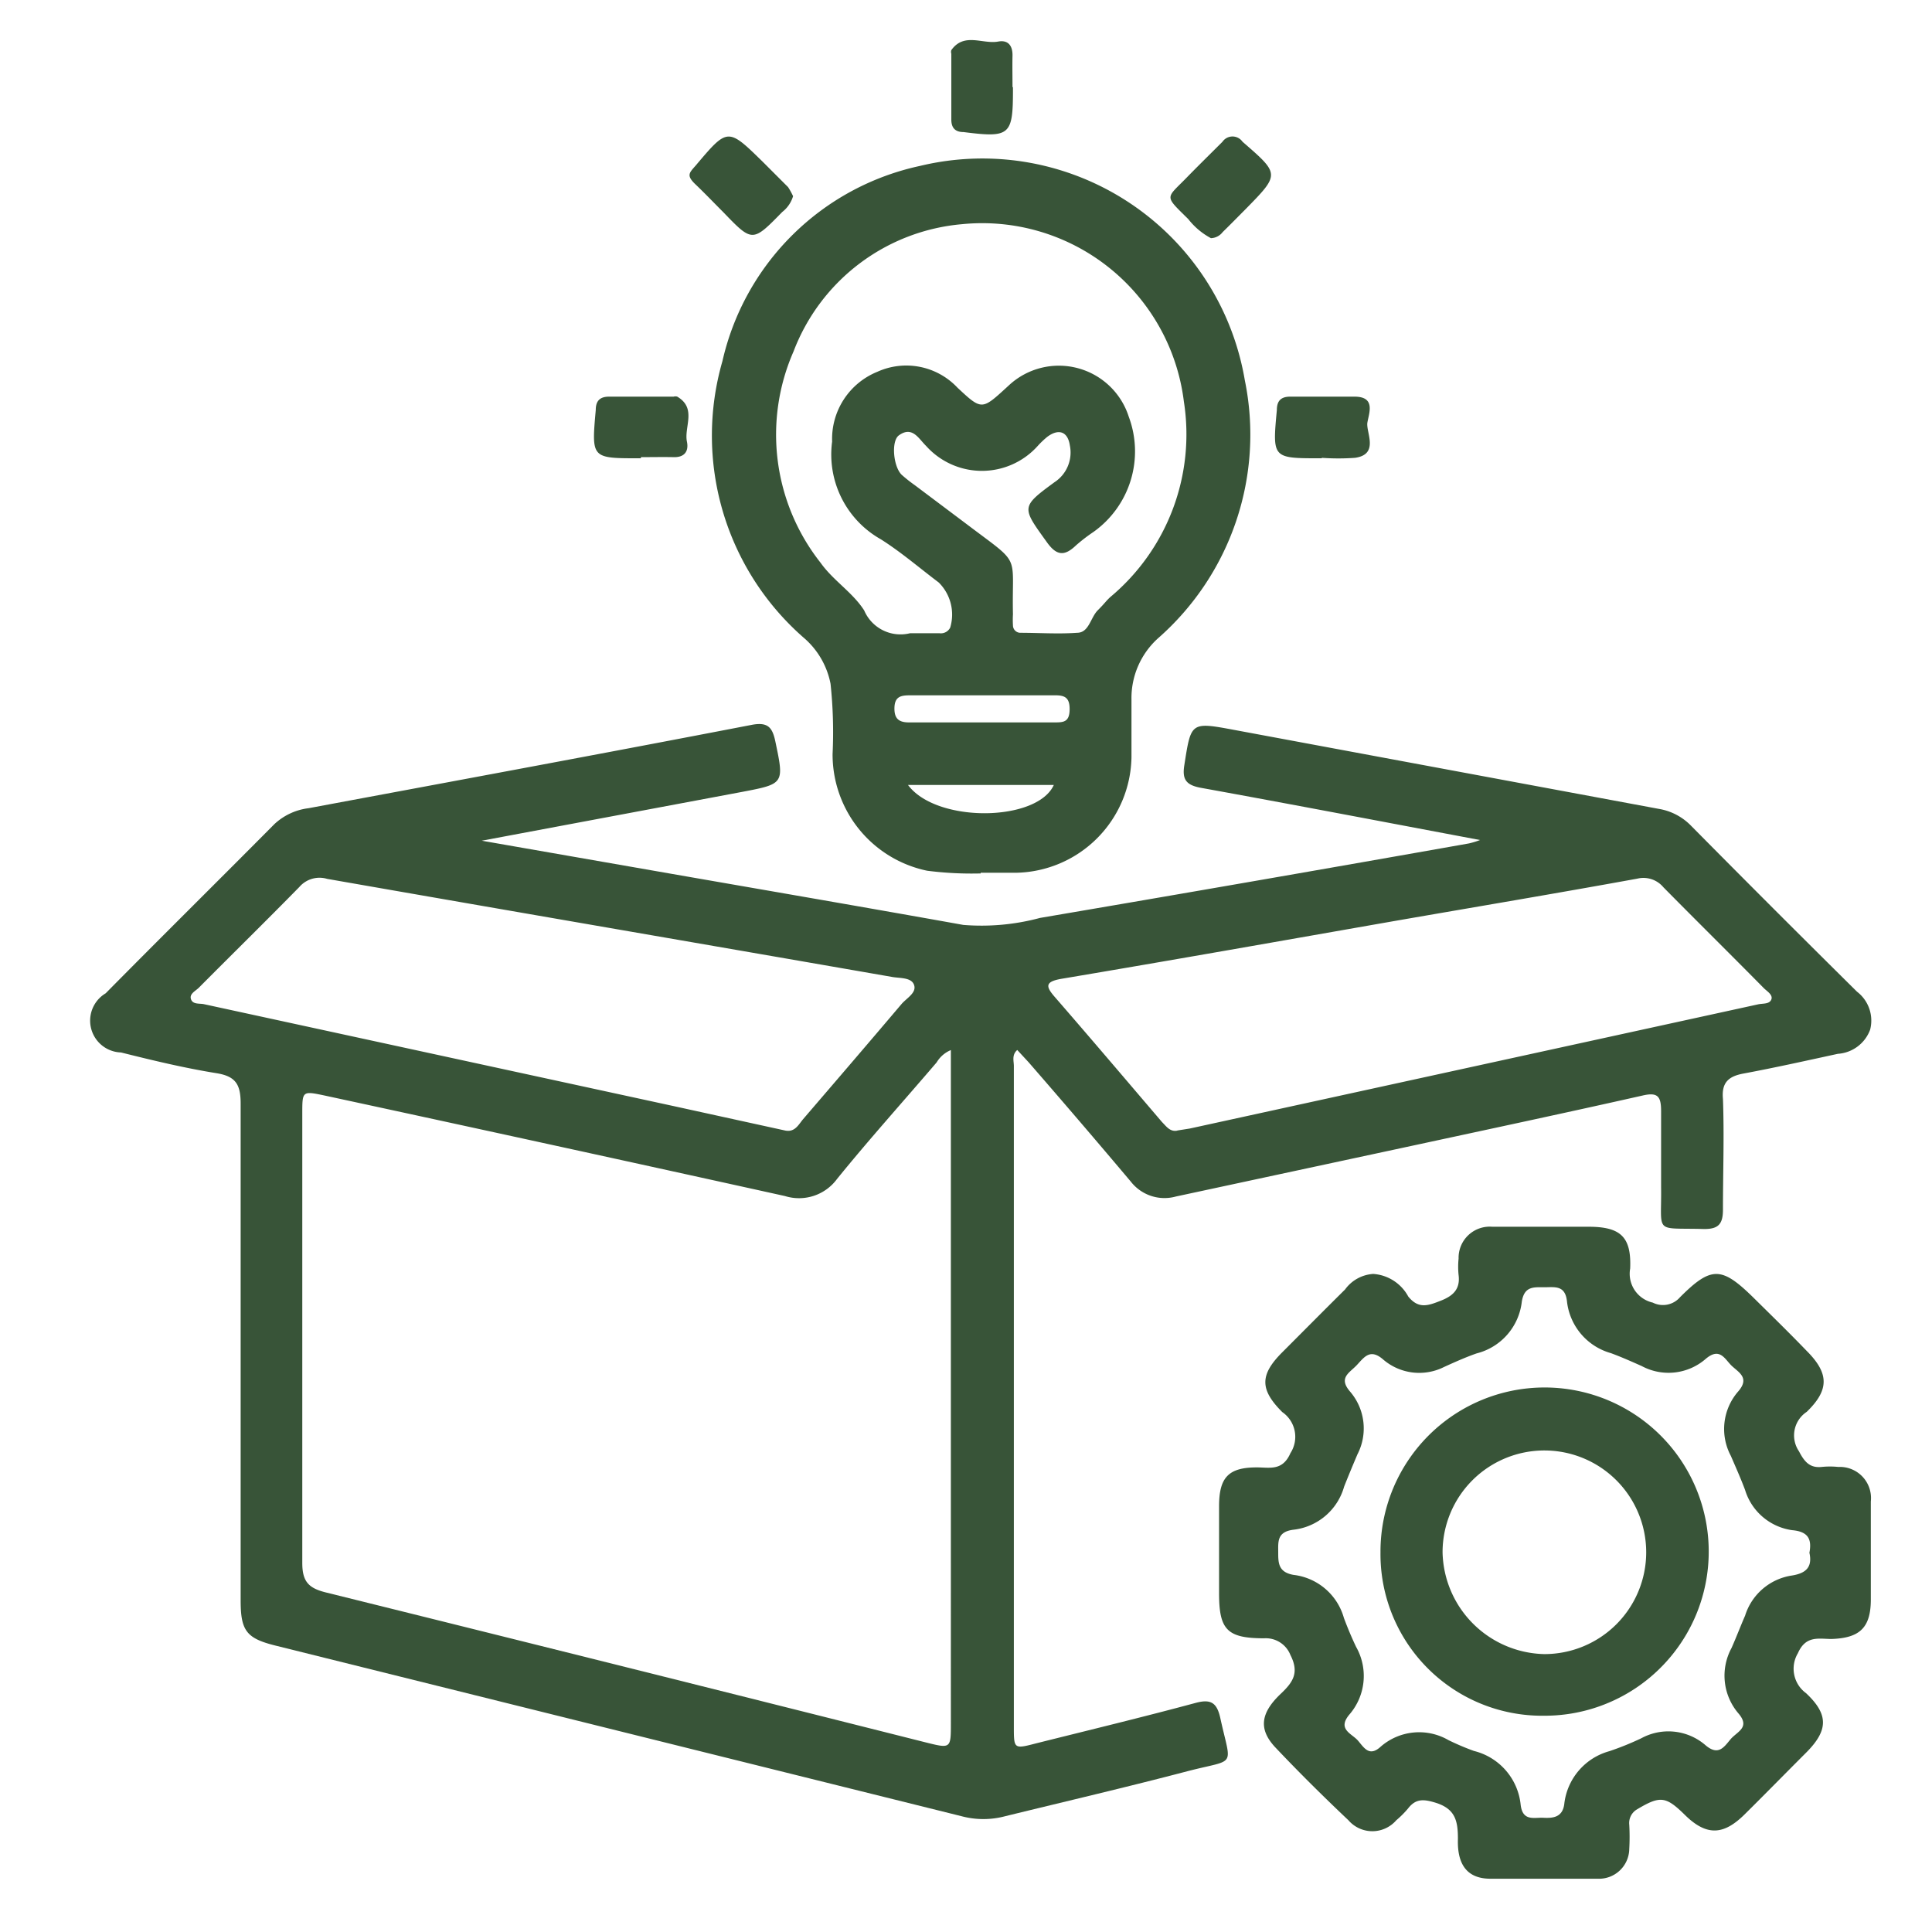 <svg id="Layer_1" data-name="Layer 1" xmlns="http://www.w3.org/2000/svg" viewBox="0 0 85.58 85.57"><defs><style>.cls-1{fill:#385438;}</style></defs><path class="cls-1" d="M65.56,37.21c-4.2-.79-8.27-1.57-12.35-2.31-.67-.12-.85-.37-.75-1,.3-1.91.27-1.93,2.2-1.57l18.82,3.5a2.58,2.58,0,0,1,1.42.74q3.66,3.7,7.36,7.36a1.61,1.61,0,0,1,.58,1.68,1.64,1.64,0,0,1-1.43,1.07c-1.38.3-2.77.61-4.16.87-.67.12-1,.39-.93,1.13.06,1.63,0,3.27,0,4.91,0,.65-.22.86-.86.85-2.22-.06-1.85.25-1.88-1.86,0-1.12,0-2.24,0-3.36,0-.66-.15-.85-.83-.69-3.33.75-6.66,1.46-10,2.18L52.09,53a1.89,1.89,0,0,1-2-.66c-1.5-1.78-3-3.53-4.53-5.29l-.5-.54c-.25.22-.15.49-.15.71V76.48c0,1,0,1,1,.74,2.36-.59,4.72-1.16,7.06-1.79.67-.18.93,0,1.08.65.49,2.26.75,1.81-1.42,2.37-2.7.71-5.41,1.34-8.1,2a3.75,3.75,0,0,1-1.94,0L12.19,72.89c-1.28-.32-1.53-.66-1.53-2,0-7.35,0-14.7,0-22,0-.83-.2-1.21-1.06-1.35-1.43-.23-2.84-.57-4.24-.92A1.41,1.41,0,0,1,4.68,44c2.48-2.51,5-5,7.47-7.49a2.69,2.69,0,0,1,1.52-.71c6.54-1.22,13.09-2.43,19.62-3.69.72-.14.92.11,1.05.71.4,1.9.41,1.9-1.48,2.26L21.34,37.24l6.59,1.15c4.91.86,9.83,1.7,14.74,2.58a10,10,0,0,0,3.4-.31q9.52-1.62,19-3.3A3.61,3.61,0,0,0,65.56,37.21Zm-23.43,9.3a1.32,1.32,0,0,0-.64.55c-1.47,1.72-3,3.42-4.41,5.16a2.09,2.09,0,0,1-2.31.76q-10.19-2.25-20.38-4.45c-1-.21-1-.21-1,.8,0,6.64,0,13.27,0,19.9,0,.83.28,1.12,1.05,1.31Q27.71,73.83,41,77.18c1.12.28,1.12.28,1.12-.86V46.51Zm10,3.57.57-.09,25.17-5.5c.21-.05.5,0,.59-.21s-.19-.37-.33-.51c-1.48-1.5-3-3-4.45-4.47a1.15,1.15,0,0,0-1.15-.38c-3.57.65-7.15,1.25-10.72,1.87C56.9,41.65,52,42.52,47,43.36c-.72.13-.68.34-.27.81,1.59,1.83,3.16,3.68,4.74,5.53C51.67,49.9,51.83,50.15,52.16,50.08Zm-17.34,0c.42.08.58-.26.78-.5,1.46-1.7,2.92-3.4,4.36-5.1.23-.27.68-.5.56-.85s-.65-.29-1-.36c-8.33-1.45-16.66-2.88-25-4.34a1.18,1.18,0,0,0-1.23.36c-1.47,1.5-3,3-4.45,4.46-.15.15-.43.27-.35.51s.37.18.57.22L29.86,49Z"/><path class="cls-1" d="M43.44,38.69a15.55,15.55,0,0,1-2.37-.12,5.26,5.26,0,0,1-4.19-5.17,20.21,20.21,0,0,0-.09-3.11,3.58,3.58,0,0,0-1.21-2.06A11.89,11.89,0,0,1,32,16a11.44,11.44,0,0,1,8.75-8.65,11.79,11.79,0,0,1,14.39,9.49,12,12,0,0,1-3.84,11.43A3.57,3.57,0,0,0,50.12,31c0,.85,0,1.7,0,2.54A5.21,5.21,0,0,1,45,38.66H43.44ZM40.31,28.05h1.31a.46.46,0,0,0,.47-.25,2,2,0,0,0-.51-2c-.85-.64-1.66-1.34-2.56-1.91a4.31,4.31,0,0,1-2.16-4.33,3.21,3.21,0,0,1,2-3.09,3.11,3.11,0,0,1,3.55.7c1.07,1,1.08,1,2.17,0l.12-.11A3.25,3.25,0,0,1,50,18.46a4.38,4.38,0,0,1-1.56,5.1,7.68,7.68,0,0,0-.78.6c-.52.5-.87.45-1.3-.16-1.1-1.53-1.15-1.54.35-2.64a1.57,1.57,0,0,0,.68-1.63c-.09-.61-.49-.76-1-.38a3.92,3.92,0,0,0-.42.4,3.32,3.32,0,0,1-4.95,0c-.33-.32-.61-.9-1.21-.46-.34.26-.24,1.38.13,1.74a6.51,6.51,0,0,0,.58.46l2.29,1.72c2.48,1.88,2,1.23,2.06,4a4.1,4.1,0,0,0,0,.49.33.33,0,0,0,.31.33c.84,0,1.69.06,2.53,0,.53,0,.59-.67.92-1s.36-.41.56-.59a9.39,9.39,0,0,0,3.25-8.66,9,9,0,0,0-9.82-7.85,8.8,8.8,0,0,0-7.47,5.64,9.16,9.16,0,0,0,1.2,9.36c.56.79,1.42,1.31,1.93,2.11A1.75,1.75,0,0,0,40.31,28.05ZM43.5,32h3.19c.4,0,.68,0,.69-.56s-.23-.65-.7-.64q-3.18,0-6.37,0c-.4,0-.68.05-.69.56s.23.65.7.64Zm-3.28,2.77c1.26,1.7,5.72,1.64,6.46,0Z"/><path class="cls-1" d="M60.83,56.43a1.91,1.91,0,0,1,1.55,1c.46.57.89.4,1.43.19s.88-.5.8-1.14a3.56,3.56,0,0,1,0-.73,1.38,1.38,0,0,1,1.49-1.41c1.42,0,2.84,0,4.26,0s1.91.44,1.85,1.85a1.31,1.31,0,0,0,1,1.51,1,1,0,0,0,1.21-.24c1.38-1.38,1.84-1.36,3.23,0,.8.79,1.6,1.57,2.38,2.38,1,1,1,1.73,0,2.7a1.25,1.25,0,0,0-.34,1.75c.25.49.5.74,1,.69a3.66,3.66,0,0,1,.74,0,1.38,1.38,0,0,1,1.44,1.53c0,1.45,0,2.89,0,4.34,0,1.25-.49,1.71-1.74,1.75-.56,0-1.14-.17-1.49.63A1.34,1.34,0,0,0,80,75c1,.94,1,1.64,0,2.64s-1.81,1.83-2.72,2.73-1.67,1-2.67,0c-.83-.81-1.08-.83-2.1-.22a.7.7,0,0,0-.34.68,9.51,9.51,0,0,1,0,1.07,1.34,1.34,0,0,1-1.4,1.32c-1.58,0-3.17,0-4.75,0-1,0-1.48-.59-1.44-1.77,0-.8-.12-1.33-1-1.6-.53-.16-.87-.18-1.21.26a4.26,4.26,0,0,1-.52.52,1.4,1.4,0,0,1-2.12,0c-1.11-1.05-2.2-2.13-3.25-3.24-.73-.79-.65-1.5.24-2.35.54-.51.85-.93.44-1.73A1.17,1.17,0,0,0,56,72.57c-1.65,0-2-.38-2-2,0-1.29,0-2.57,0-3.85S54.42,65,55.67,65c.57,0,1.14.17,1.49-.63a1.33,1.33,0,0,0-.36-1.82c-1-1-1-1.65,0-2.65s1.85-1.86,2.78-2.78A1.67,1.67,0,0,1,60.83,56.43ZM80.15,68.78c.12-.63-.08-.94-.77-1A2.55,2.55,0,0,1,77.3,66c-.19-.51-.41-1-.63-1.51A2.53,2.53,0,0,1,77,61.63c.5-.58.05-.82-.27-1.11s-.53-.87-1.17-.33a2.51,2.51,0,0,1-2.84.32c-.45-.2-.9-.4-1.36-.57a2.69,2.69,0,0,1-1.95-2.3c-.08-.72-.54-.62-1-.62s-.89-.06-1,.64a2.67,2.67,0,0,1-2,2.29c-.49.17-1,.4-1.44.6a2.45,2.45,0,0,1-2.69-.32c-.59-.52-.85-.11-1.18.24s-.83.56-.29,1.18a2.5,2.5,0,0,1,.32,2.77c-.2.47-.42,1-.59,1.43a2.64,2.64,0,0,1-2.24,1.91c-.74.09-.68.54-.68,1s0,.88.67,1a2.64,2.64,0,0,1,2.24,1.91c.16.43.34.86.54,1.28a2.61,2.61,0,0,1-.3,3c-.55.66.12.84.39,1.16s.5.72,1,.26a2.59,2.59,0,0,1,3-.29,11.26,11.26,0,0,0,1.13.48,2.74,2.74,0,0,1,2.07,2.39c.09.74.6.55,1,.57s.85,0,.93-.6a2.74,2.74,0,0,1,2-2.35A12.8,12.8,0,0,0,72.7,77a2.51,2.51,0,0,1,2.84.3c.57.49.82.1,1.11-.25s.9-.52.35-1.16A2.57,2.57,0,0,1,76.7,73c.21-.47.41-1,.6-1.43a2.57,2.57,0,0,1,2.07-1.78C80,69.69,80.29,69.42,80.15,68.78Z"/><path class="cls-1" d="M35.13,8.69a1.38,1.38,0,0,1-.48.7c-1.32,1.35-1.32,1.35-2.62,0-.41-.41-.8-.82-1.22-1.22s-.28-.51,0-.83c1.43-1.69,1.42-1.7,3-.15l1.1,1.1A3.16,3.16,0,0,1,35.13,8.69Z"/><path class="cls-1" d="M53.64,10.55a3.15,3.15,0,0,1-1-.84c-1.11-1.1-1-.88,0-1.92.5-.51,1-1,1.51-1.51a.54.54,0,0,1,.89,0c1.66,1.44,1.66,1.43.12,3-.35.35-.69.7-1,1A.68.68,0,0,1,53.64,10.55Z"/><path class="cls-1" d="M44.87,3.86V4c0,2-.14,2.11-2.19,1.85-.37,0-.54-.19-.54-.55V2.38a.27.27,0,0,1,0-.16c.57-.8,1.39-.25,2.08-.38.44-.08.64.19.63.63s0,.92,0,1.39Z"/><path class="cls-1" d="M28.39,20.3H28.3c-2.11,0-2.1,0-1.91-2.14,0-.4.18-.59.59-.59h2.86a.27.27,0,0,1,.16,0c.88.52.29,1.35.43,2,.08.4-.09.69-.58.68s-1,0-1.46,0Z"/><path class="cls-1" d="M58.55,20.3h-.08c-2.11,0-2.11,0-1.91-2.14,0-.39.17-.59.59-.59,1,0,1.9,0,2.85,0s.64.73.57,1.15.54,1.41-.55,1.56a10.29,10.29,0,0,1-1.47,0Z"/><path class="cls-1" d="M61.15,68.76A7.27,7.27,0,1,1,68.39,76,7.16,7.16,0,0,1,61.15,68.76Zm7.25,4.51a4.51,4.51,0,1,0-4.5-4.51A4.61,4.61,0,0,0,68.4,73.27Z"/></svg>